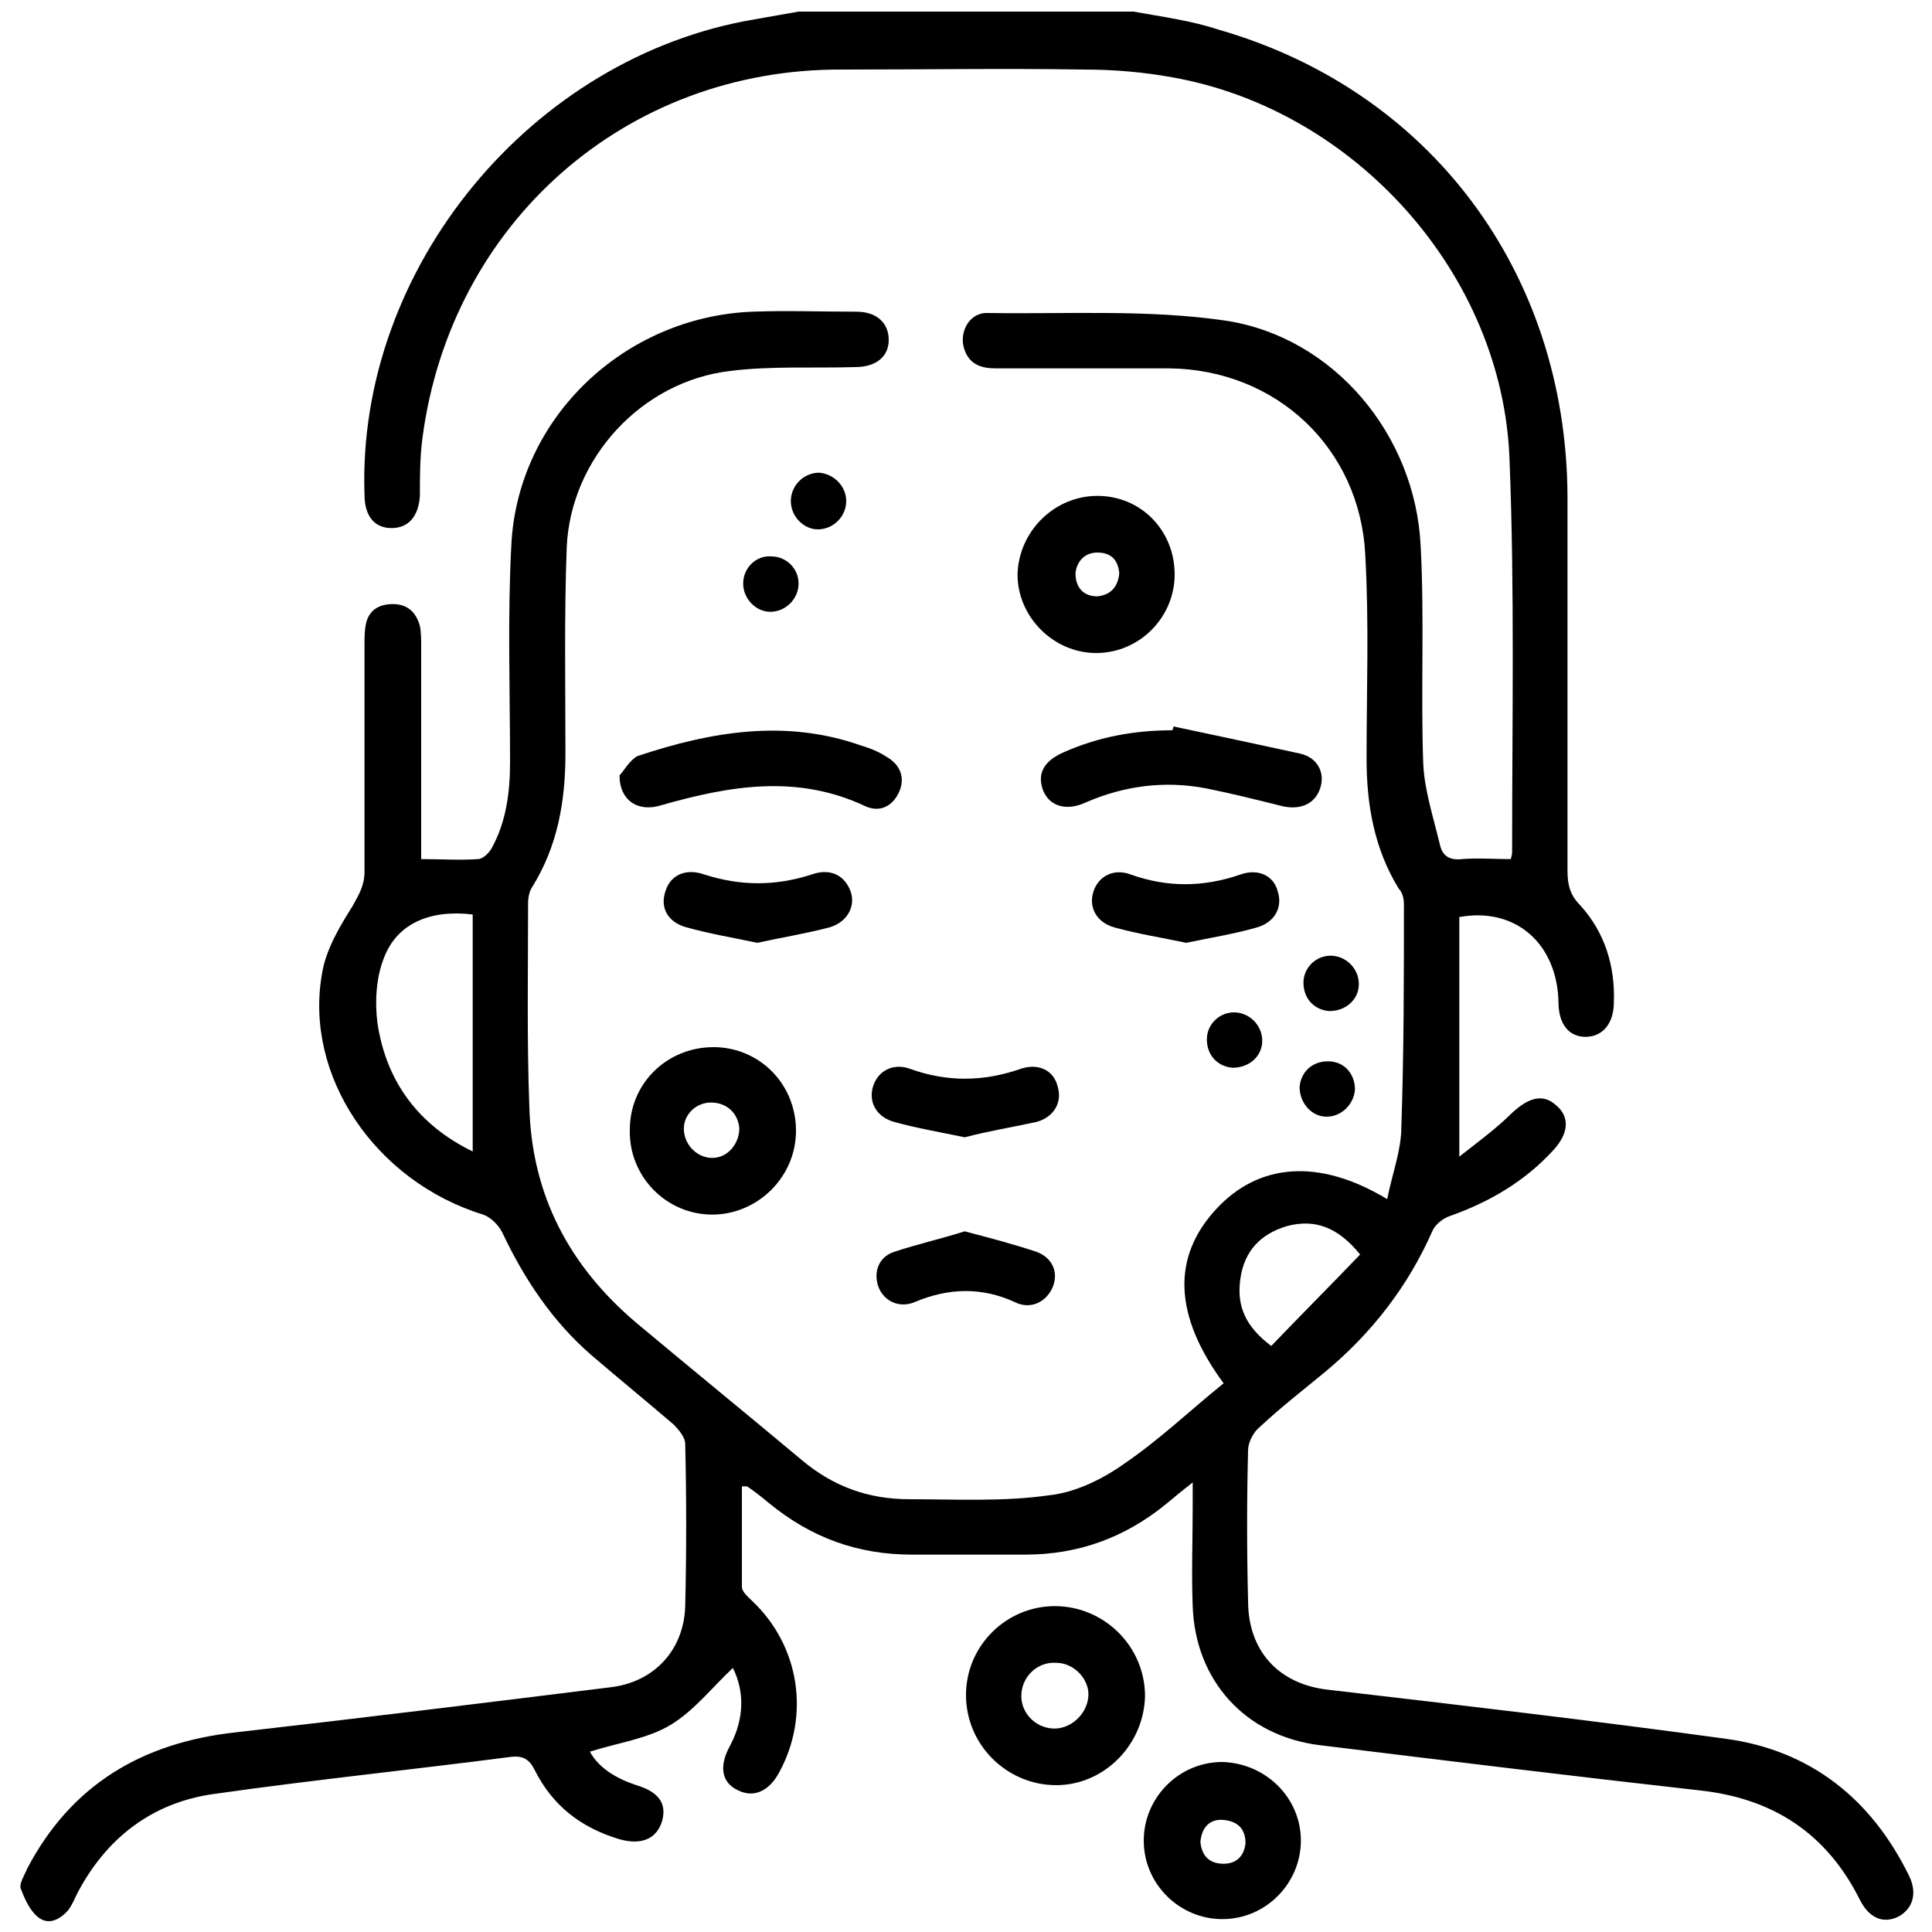 <?xml version="1.0" encoding="utf-8"?>
<!-- Generator: Adobe Illustrator 24.3.0, SVG Export Plug-In . SVG Version: 6.00 Build 0)  -->
<svg version="1.1" id="Layer_1" xmlns="http://www.w3.org/2000/svg" xmlns:xlink="http://www.w3.org/1999/xlink" x="0px" y="0px"
	 viewBox="0 0 150 150" style="enable-background:new 0 0 150 150;" xml:space="preserve">
<style type="text/css">
	.st0{fill:#005BAB;}
</style>
<g>
	<path className="st0" d="M76.8-320.9c2.7-4.3,6.7-7.7,12.1-7.9c12.4-0.4,24.9-1.6,37.2,0.6c13.9,2.6,23.9,15.4,24.1,29.5
		c0.1,10.8,0,21.5,0.1,32.3c0,1.1,0.7,2.2,1.1,3.2c0.8,2.1,1.9,4.1,2.2,6.2c0.4,3.6,0.2,7.2,0.1,10.8c-0.1,5.6-4.6,10-10.2,10.1
		c-1.6,0-3.1,0-4.8,0c-0.5,1.5-0.9,3-1.5,4.3c-3.3,8.5-8.8,15.2-16.5,20.2c-1.1,0.7-1.6,1.5-1.5,2.8c0.1,2.1,0,4.3,0,6.5
		c0,3,1.2,4.2,4.2,4.2c6.3,0,12.6-0.1,19,0.1c3.6,0.1,7.1,0.8,10.7,1.1c0.9,0.1,1.8-0.4,2.6-0.7c0.5-0.2,0.8-0.8,1.3-1.1
		c3.3-1.5,3.7-4.1,3.7-7.5c-0.1-36.1-0.1-72.2-0.1-108.3c0-8.4,6.1-14.6,14.1-14.4c7.2,0.1,13.1,5.9,13.5,13.1c0,0.9,0,1.7,0,2.6
		c0,36.6,0,73.2,0,109.8c0,1.6,0.5,2.5,1.8,3.4c16.9,11.4,15.7,36.9-2.2,46.7c-1.6,0.9-1.9,1.7-1.8,3.3c0.7,7.4,1.3,14.7,2,22.1
		c0.4,4.6-0.5,5.8-5.1,5.8c-56.3,0-112.6,0-168.9,0c-4.4,0-5.5-1.3-5-5.6c1.1-10.8,2.4-21.5,3.2-32.3c1.7-21,19.4-37.6,40.4-37.8
		c6.9-0.1,13.8,0,20.7,0c3.2,0,4.2-1.2,4.5-4.4c0.5-5.1-0.5-8.9-5.4-12.1c-6.9-4.6-11-11.8-13.5-19.7c-0.4-1.4-1-1.9-2.4-1.7
		c-1.1,0.1-2.2,0-3.2,0c-5.5-0.2-9.9-4.6-10-10.1c-0.1-3.6-0.3-7.2,0.1-10.8c0.2-2.2,1.5-4.2,2.3-6.3c0.4-1,1-2,1-3.1
		c0.1-12.5,0-25,0-37.5c0-11.2,7.2-18.4,18.5-18.4c1.9,0,3.9-0.2,5.8,0.1C72.9-321.9,74.8-321.3,76.8-320.9z M16.1-129.3
		c11.5,0,22.7,0,34.1,0c0-0.6,0-1,0-1.4c0-6.2,0-12.5,0-18.7c0-2.3,1.5-3.8,3.5-3.8c1.9,0,3.3,1.5,3.4,3.7c0,1.4,0,2.7,0,4.1
		c0,5.4,0,10.7,0,16.2c27.7,0,55.1,0,82.7,0c0-6.7,0-13.2,0-19.7c0-2.7,1.3-4.3,3.4-4.3c2.1,0,3.4,1.6,3.4,4.3c0,5.8,0,11.6,0,17.4
		c0,0.8,0,1.5,0,2.2c11.5,0,22.8,0,34.2,0c-0.6-7.1-1.2-14-1.8-20.8c-11.3,1.3-20.5-2.1-27.1-11.2c-6.6-9.1-6.8-19-2.1-29.2
		c-0.6-0.1-0.9-0.3-1.3-0.3c-7.5-0.1-14.9-0.3-22.4-0.4c-0.5,0-1.3,0.9-1.5,1.6c-4,11.5-14.3,19.1-26.3,19.1
		c-11.9,0-22.2-7.5-26.1-19.1c-0.4-1.3-1.1-1.6-2.3-1.6c-5.7,0-11.5,0-17.2,0c-15.5,0.2-29.3,11.1-32.7,26.3
		c-1.1,5.2-1.4,10.5-2,15.8C17.4-142.6,16.8-136,16.1-129.3z M98.4-287.7c-8.4,0-16.7-0.2-24.9,0.1c-5.3,0.1-9.4,4.8-9.4,10.2
		c-0.1,10.8-0.2,21.7,0,32.5c0.4,17.6,15.3,32.5,32.9,33c20,0.6,35.9-14.7,36-34.7c0-9.8,0-19.5,0-29.3c0-8.4-5.4-12.9-13.7-11.6
		c-1,6.3-5,10.2-10.5,10.1C103.2-277.4,99.3-281.3,98.4-287.7z M143.2-267.1c0-0.6,0.1-1,0.1-1.4c0-9.8,0.1-19.7,0-29.5
		c-0.1-13.6-10.7-24-24.3-24.1c-9-0.1-17.9,0-26.9,0c-6.1,0-10.3,3.9-10.8,10c-0.2,2.3-1.4,3.7-3.3,3.8c-1.9,0.1-3.2-1.2-3.6-3.5
		c-0.4-2.3-1.5-3.3-4-3.3c-1.9,0-3.7,0-5.6,0c-6.8,0-11.1,4.3-11.1,11.2c0,11.6,0,23.3,0,34.9c0,0.7,0.1,1.4,0.1,2.1
		c1.2,0,2.2,0,3.4,0c0-3.2,0-6.4,0-9.5c0-10.6,7.4-18,18-18c7.8,0,15.6,0,23.5,0c1.4,0,2.3-0.3,3-1.7c1.2-2.4,2.7-4.7,4.3-7
		c1.6-2.2,4.2-2.2,5.8,0c1.1,1.5,2.4,3,3,4.7c1.3,3.5,3.6,4.1,7.1,4.1c10.7-0.2,18,7.3,18.1,17.9c0,3.1,0,6.3,0,9.5
		C141-267.1,142-267.1,143.2-267.1z M181.2-308.4c0-2.2,0-4,0-5.9c0-0.5,0-1,0-1.5c-0.3-3.4-3.1-6.2-6.5-6.4
		c-3.4-0.2-6.5,2.2-7.1,5.6c-0.2,0.9-0.1,1.9-0.1,2.8c0,37.6,0,75.2,0,112.9c0,2.6-0.8,4.2-3.2,5.5c-9.9,5.3-13.5,17.5-8.4,27.5
		c5.1,9.9,17.3,14.1,27.3,9.2c7.4-3.6,11.4-9.7,11.7-18c0.3-8.4-3.5-14.8-10.9-18.9c-2-1.1-3-2.5-2.8-4.8c0.1-1.5,0-3,0-4.4
		c-1.3,0-2.3,0-3.4,0c0,5.2,0.1,10.3,0,15.4c0,1.5,0.3,2.4,1.8,3.2c4.1,2.2,6,7.1,4.8,11.6c-1.2,4.5-5.3,7.6-10.1,7.6
		c-4.6,0-8.6-3.1-9.8-7.6c-1.2-4.5,0.6-9.4,4.8-11.6c1.5-0.8,1.7-1.7,1.7-3.2c0-29.6,0-59.2,0-88.7c0-0.8,0-1.7,0-2.7
		c3.6,0,6.9,0,10.2,0c0-2.4,0-4.5,0-6.9c-2.3,0-4.5,0-6.6,0c0-2.4,0-4.6,0-6.9c2.3,0,4.4,0,6.6,0c0-2.3,0-4.5,0-6.9
		c-2.3,0-4.5,0-6.6,0c0-2.4,0-4.5,0-6.8C176.7-308.4,178.8-308.4,181.2-308.4z M84.7-207.4c0,2.2,0,4.1,0,5.9
		c-0.1,3.4-1.5,6.3-4.3,8.2c-1.4,0.9-1.5,1.7-0.9,3.1c3.6,7.9,9.8,12.4,18.4,12.6c8.8,0.3,15.2-3.9,19.2-11.8c0.5-0.9,0.7-1.9,1.1-3
		c-6.4-3.3-6.1-9.1-5.9-15.1C103-204.3,94-204.2,84.7-207.4z M57.1-260.2c-1,0-1.8,0-2.5,0c-3.1,0-4.3,1.2-4.3,4.3
		c0,3.1,0,6.2,0,9.2c0,2.3,1.3,3.6,3.6,3.7c1.1,0.1,2.1,0,3.2,0C57.1-248.7,57.1-254.3,57.1-260.2z M139.9-242.9
		c1.3,0,2.4,0.1,3.5,0c2-0.1,3.3-1.4,3.3-3.5c0.1-3.4,0.1-6.9,0-10.3c0-1.8-1.1-3-2.8-3.3c-1.3-0.2-2.6,0-4,0
		C139.9-254.3,139.9-248.8,139.9-242.9z M109.3-294.9c-0.3,0-0.6,0.1-0.9,0.1c-0.9,2.2-2.1,4.4-2.7,6.7c-0.2,0.9,0.5,2.6,1.3,3
		c1,0.6,2.7,0.6,3.7,0.1c0.8-0.4,1.7-2.1,1.5-2.9C111.4-290.3,110.3-292.5,109.3-294.9z M174.3-174c1.8,0,3.4-1.5,3.5-3.3
		c0.1-1.9-1.6-3.6-3.5-3.5c-1.9,0-3.4,1.6-3.4,3.4C170.9-175.6,172.4-174,174.3-174z M177.9-273.8c0,2.3,0,4.4,0,6.7
		c1.1,0,2.2,0,3.2,0c0-2.3,0-4.5,0-6.7C179.9-273.8,179-273.8,177.9-273.8z M177.9-253.4c1.2,0,2.2,0,3.2,0c0-2.3,0-4.5,0-6.6
		c-1.1,0-2.1,0-3.2,0C177.9-257.8,177.9-255.7,177.9-253.4z M177.9-246.3c0,2.3,0,4.5,0,6.6c1.1,0,2.2,0,3.2,0c0-2.3,0-4.5,0-6.6
		C179.9-246.3,178.9-246.3,177.9-246.3z M181.1-225.8c0-2.3,0-4.4,0-6.7c-1.1,0-2.2,0-3.2,0c0,2.3,0,4.5,0,6.7
		C179-225.8,180-225.8,181.1-225.8z M177.9-218.8c0,2.3,0,4.5,0,6.7c1.1,0,2.2,0,3.1,0c0-2.3,0-4.5,0-6.7
		C179.9-218.8,179-218.8,177.9-218.8z"/>
	<path className="st0" d="M36.3-201.6c-9.8-0.1-16.9-10.5-12.3-18.8c2.8-5,6.4-9.7,9.8-14.3c1.4-1.9,3.9-1.9,5.2,0
		c3.4,4.6,7,9.2,9.8,14.3C53.4-212,46.2-201.5,36.3-201.6z M36.9-227.1c-0.3,0-0.6-0.1-0.9-0.1c-1.9,3.1-4,6.2-5.7,9.4
		c-1.5,2.8-0.5,5.9,2,7.8c2.5,1.9,5.9,1.9,8.4,0c2.5-2,3.4-5,1.9-7.8C40.9-220.9,38.8-224,36.9-227.1z"/>
	<path className="st0" d="M33.1-260.2c-6.9,0.1-12.3-6.7-9.8-13.1c1.7-4.6,4.4-8.8,7-13c1.2-2.1,4.2-2,5.5,0c2.6,4.2,5.3,8.4,7,13
		C45.1-266.9,39.9-260.2,33.1-260.2z M33.4-277.6c-0.3,0-0.6,0-0.9,0c-1,2.2-2.1,4.3-2.7,6.6c-0.2,0.9,0.5,2.7,1.4,3.2
		c0.9,0.6,2.7,0.5,3.7,0c0.8-0.5,1.6-2.2,1.3-3.2C35.6-273.3,34.4-275.4,33.4-277.6z"/>
	<path className="st0" d="M81.1-260.5c-2.2,0.1-4.3,0.3-6.4,0.3c-2.3,0-3.8-1.4-3.8-3.5c0-2,1.5-3.4,3.9-3.4c5.5,0.1,10.2-1.6,14.1-5.6
		c1.6-1.7,3.7-1.7,5.1-0.2c1.4,1.5,1.3,3.4-0.3,5.2c-0.7,0.8-1.5,1.6-2.4,2.1c-2.2,1.4-3.6,2.8-3.3,5.8c0.2,1.8-1.3,3-3.2,3.1
		C82.9-256.6,81.7-257.8,81.1-260.5z"/>
	<path className="st0" d="M115.9-260.5c-0.7,2.7-2,3.9-3.9,3.7c-2-0.2-3.2-1.7-3.1-4.4c0.1-1.6-0.4-2.6-1.8-3.5
		c-1.5-0.9-2.8-2.2-4.1-3.5c-1.4-1.5-1.4-3.5-0.1-4.8c1.3-1.4,3.4-1.5,4.8-0.1c4.1,4.3,9,6.1,14.9,6c2-0.1,3.4,1.5,3.5,3.4
		c0,1.9-1.4,3.4-3.6,3.5C120.3-260.2,118.2-260.4,115.9-260.5z"/>
	<path className="st0" d="M98.4-233.8c5,0.2,9.1,1.9,12.4,5.2c1.7,1.7,1.9,3.8,0.4,5.3c-1.4,1.4-3.4,1.3-5.2-0.3
		c-5-4.4-10.2-4.4-15.4,0.1c-1.8,1.5-3.8,1.6-5.2,0.1c-1.4-1.5-1.2-3.5,0.4-5.1C89.5-232,93.8-233.7,98.4-233.8z"/>
	<path className="st0" d="M99.5-246.4c1,0,1.8-0.1,2.6,0c1.9,0.2,3.3,1.6,3.3,3.3c0,1.9-1.3,3.4-3.4,3.5c-2.4,0.1-4.7,0.1-7.1,0
		c-2.3-0.1-3.7-2-3.2-4.2c1.1-4.6,2.2-9.2,3.4-13.8c0.5-2,2.4-3,4.1-2.6c1.9,0.5,3,2.3,2.5,4.3C101.1-252.6,100.3-249.6,99.5-246.4z
		"/>
</g>
<g>
	<path className="st0" d="M88,0.9c2.2,0.4,4.5,0.7,6.6,1.4c16.4,4.7,27,18.8,27.1,36.2c0,9.7,0,19.4,0,29.1c0,1.1,0.2,1.9,1,2.7
		c1.9,2.1,2.7,4.7,2.6,7.5c0,1.7-0.9,2.7-2.2,2.7c-1.3,0-2.1-1-2.1-2.7c-0.1-4.5-3.3-7.4-7.7-6.6c0,6,0,12.1,0,18.6
		c1.4-1.1,2.9-2.2,4.1-3.4c1.3-1.2,2.4-1.5,3.4-0.6c1.1,0.9,1,2.2-0.2,3.5c-2.2,2.4-4.9,4-8,5.1c-0.6,0.2-1.2,0.7-1.4,1.2
		c-1.9,4.3-4.7,7.9-8.3,10.9c-1.7,1.4-3.5,2.8-5.1,4.3c-0.5,0.4-0.9,1.2-0.9,1.8c-0.1,3.9-0.1,7.8,0,11.7c0,3.9,2.4,6.5,6.3,6.9
		c10.3,1.2,20.6,2.4,30.8,3.8c6.6,0.9,11.3,4.7,14.2,10.6c0.7,1.4,0.3,2.6-0.8,3.2c-1.2,0.6-2.3,0.1-3-1.3
		c-2.6-5.2-6.8-7.9-12.5-8.5c-9.8-1.1-19.6-2.3-29.4-3.5c-5.8-0.7-9.7-5-9.9-10.8c-0.1-2.6,0-5.1,0-7.7c0-0.5,0-1,0-1.9
		c-0.9,0.7-1.5,1.2-2.1,1.7c-3.2,2.6-6.8,3.9-10.9,3.9c-2.9,0-5.9,0-8.8,0c-4.2,0-7.8-1.3-11.1-4c-0.6-0.5-1.1-0.9-1.7-1.3
		c0,0-0.1,0-0.4,0c0,2.6,0,5.2,0,7.8c0,0.4,0.5,0.8,0.8,1.1c3.7,3.5,4.5,8.9,2.1,13.3c-0.8,1.5-2,2-3.2,1.4
		c-1.3-0.6-1.5-1.9-0.6-3.5c1.1-2.1,1.1-4.2,0.2-6c-1.6,1.5-3,3.3-4.8,4.4c-1.8,1.1-4.1,1.4-6.3,2.1c0.7,1.3,2.1,2.1,3.6,2.6
		c1.7,0.5,2.4,1.4,2,2.8c-0.4,1.3-1.5,1.9-3.3,1.4c-3-0.9-5.2-2.6-6.6-5.4c-0.4-0.8-0.9-1.1-1.8-1c-7.7,1-15.5,1.8-23.2,2.9
		c-4.8,0.7-8.3,3.5-10.5,7.7c-0.2,0.4-0.4,0.9-0.7,1.3c-0.7,0.8-1.6,1.2-2.4,0.5c-0.6-0.5-1-1.4-1.3-2.2c-0.1-0.4,0.3-1,0.5-1.5
		c3.4-6.5,8.9-9.8,16.2-10.6c9.7-1.1,19.4-2.3,29.1-3.5c3.4-0.4,5.7-2.9,5.8-6.3c0.1-4.2,0.1-8.4,0-12.6c0-0.5-0.5-1.1-0.9-1.5
		c-2.1-1.8-4.3-3.6-6.4-5.4c-3-2.6-5.2-5.9-6.9-9.5c-0.3-0.6-0.9-1.2-1.5-1.4C29.1,91.7,23.6,83.5,25,75.6c0.3-1.9,1.4-3.7,2.4-5.3
		c0.5-0.9,0.9-1.6,0.9-2.6c0-5.9,0-11.8,0-17.6c0-0.5,0-1.1,0.1-1.6c0.2-1.1,1-1.6,2.1-1.6c1.1,0,1.8,0.6,2.1,1.7
		c0.1,0.5,0.1,1.1,0.1,1.6c0,5,0,10,0,15c0,0.5,0,1,0,1.5c1.6,0,3,0.1,4.4,0c0.4,0,0.9-0.5,1.1-0.9c1.1-2,1.4-4.3,1.4-6.6
		c0-5.6-0.2-11.3,0.1-16.9c0.5-9.9,8.8-17.7,18.7-18.1c2.7-0.1,5.4,0,8.1,0c1.6,0,2.5,0.9,2.5,2.2c0,1.3-1,2.1-2.6,2.1
		c-3.2,0.1-6.5-0.1-9.7,0.3c-6.9,0.8-12.4,6.8-12.7,13.7c-0.2,5.3-0.1,10.7-0.1,16c0,3.7-0.6,7.2-2.6,10.4c-0.2,0.3-0.3,0.8-0.3,1.2
		c0,5.3-0.1,10.6,0.1,15.9c0.2,6.8,3.1,12.3,8.3,16.7c4.3,3.6,8.6,7.1,12.9,10.7c2.4,2,5.1,3,8.3,3c3.6,0,7.3,0.2,10.8-0.3
		c2-0.2,4.1-1.2,5.8-2.4c2.8-1.9,5.2-4.2,7.8-6.3c-3.9-5.3-4-9.8-0.6-13.5c3.3-3.6,8-4,13.3-0.8c0.4-2,1.1-3.8,1.1-5.6
		c0.2-5.8,0.2-11.6,0.2-17.3c0-0.4-0.1-0.9-0.4-1.2c-1.9-3.1-2.5-6.5-2.5-10.1c0-5.3,0.2-10.5-0.1-15.8c-0.4-8.3-6.9-14.4-15.2-14.5
		c-4.5,0-9,0-13.5,0c-1.1,0-2-0.3-2.4-1.4c-0.5-1.3,0.3-2.9,1.7-2.9c6.2,0.1,12.5-0.3,18.6,0.6c8.4,1.3,14.7,8.9,15.1,17.5
		c0.3,5.6,0,11.3,0.2,16.9c0.1,2.1,0.8,4.2,1.3,6.3c0.2,0.9,0.8,1.2,1.7,1.1c1.2-0.1,2.5,0,3.8,0c0-0.1,0.1-0.3,0.1-0.5
		c0-10.2,0.2-20.4-0.2-30.5c-0.5-14.4-12-27.2-26.2-29.7c-2.2-0.4-4.5-0.6-6.8-0.6c-6.3-0.1-12.5,0-18.8,0C48.6,5.3,35,17.3,32.8,34
		c-0.2,1.5-0.2,3-0.2,4.5c-0.1,1.6-0.9,2.5-2.2,2.5c-1.3,0-2.1-0.9-2.1-2.6c-0.6-17.6,13-34,30.3-36.9c1.1-0.2,2.3-0.4,3.4-0.6
		C70.6,0.9,79.3,0.9,88,0.9z M36.7,89.4c0-6.2,0-12.3,0-18.4c-3.3-0.4-5.9,0.7-6.9,3.4c-0.6,1.5-0.7,3.4-0.5,5
		C30,84.1,32.6,87.4,36.7,89.4z M105.6,97.4c-1.7-2.1-3.5-2.8-5.7-2.2c-2,0.6-3.3,1.9-3.6,4.1c-0.3,2.1,0.4,3.7,2.4,5.2
		C101,102.1,103.3,99.8,105.6,97.4z"/>
	<path className="st0" d="M82,138.6c-3.8,0-7-3.1-7-7c0-3.8,3.1-6.9,6.9-6.9c3.8,0,7,3.1,7,7C88.8,135.5,85.7,138.6,82,138.6z M82,129.1
		c-1.4-0.1-2.6,1-2.7,2.4c-0.1,1.4,1,2.6,2.4,2.7c1.4,0.1,2.7-1.1,2.8-2.5C84.6,130.4,83.4,129.1,82,129.1z"/>
	<path className="st0" d="M61.8,87.8c0,3.6-3,6.5-6.5,6.5c-3.6,0-6.5-3-6.4-6.6c0-3.6,2.9-6.4,6.5-6.4C58.9,81.3,61.8,84.1,61.8,87.8z
		 M55.3,89.9c1.2,0,2.1-1.1,2.1-2.3c-0.1-1.2-1-2-2.2-2c-1.2,0-2.2,1-2.1,2.2C53.2,89,54.2,89.9,55.3,89.9z"/>
	<path className="st0" d="M101,142.9c0,3.3-2.7,6.1-6.1,6.1c-3.3,0-6.1-2.7-6.1-6.1c0-3.3,2.7-6.1,6.1-6.1
		C98.3,136.9,101,139.6,101,142.9z M93.2,143c0.1,1.1,0.7,1.7,1.8,1.7c1,0,1.6-0.6,1.7-1.6c0-1.1-0.6-1.7-1.7-1.8
		C93.9,141.2,93.3,141.9,93.2,143z"/>
	<path className="st0" d="M85.2,38.5c3.4,0,6,2.7,6,6.1c0,3.3-2.7,6.1-6.1,6.1c-3.3,0-6.1-2.8-6.1-6.1C79.1,41.2,81.9,38.5,85.2,38.5z
		 M86.9,44.5c-0.1-1-0.6-1.6-1.7-1.6c-1,0-1.6,0.7-1.7,1.6c0,1.1,0.6,1.8,1.7,1.8C86.2,46.2,86.8,45.6,86.9,44.5z"/>
	<path className="st0" d="M48.1,60.2c0.3-0.3,0.8-1.2,1.4-1.5c5.7-1.9,11.5-2.9,17.4-0.8c0.7,0.2,1.4,0.5,2,0.9c1,0.6,1.4,1.6,0.9,2.7
		c-0.5,1.1-1.5,1.6-2.6,1.1c-5.3-2.5-10.5-1.6-15.8-0.1C49.6,63.1,48.1,62.2,48.1,60.2z"/>
	<path className="st0" d="M91.1,56.4c3.3,0.7,6.6,1.4,9.8,2.1c1.4,0.3,2,1.5,1.6,2.7c-0.4,1.2-1.5,1.7-2.9,1.4c-2-0.5-4-1-6-1.4
		c-3.2-0.6-6.3-0.2-9.3,1.1c-1.5,0.7-2.8,0.3-3.3-0.9c-0.5-1.3,0-2.3,1.6-3c2.7-1.2,5.5-1.7,8.4-1.7C91.1,56.6,91.1,56.5,91.1,56.4z
		"/>
	<path className="st0" d="M92.1,73.2c-1.9-0.4-3.8-0.7-5.6-1.2c-1.4-0.4-2-1.6-1.6-2.8c0.4-1.2,1.6-1.8,2.9-1.3c2.8,1,5.6,1,8.5,0
		c1.4-0.5,2.6,0.1,2.9,1.3c0.4,1.2-0.2,2.4-1.6,2.8C95.9,72.5,94,72.8,92.1,73.2z"/>
	<path className="st0" d="M74.9,88.3c-1.9-0.4-3.7-0.7-5.5-1.2c-1.4-0.4-2-1.6-1.6-2.8c0.4-1.2,1.6-1.8,2.9-1.3c2.8,1,5.6,1,8.5,0
		c1.4-0.5,2.6,0.1,2.9,1.3c0.4,1.2-0.2,2.4-1.6,2.8C78.7,87.5,76.8,87.8,74.9,88.3z"/>
	<path className="st0" d="M58.8,73.2c-1.9-0.4-3.7-0.7-5.5-1.2c-1.5-0.4-2.1-1.6-1.6-2.9c0.4-1.2,1.6-1.7,3-1.2c2.8,0.9,5.5,0.9,8.3,0
		c1.4-0.5,2.5,0,3,1.2c0.5,1.2-0.2,2.5-1.6,2.9C62.5,72.5,60.6,72.8,58.8,73.2z"/>
	<path className="st0" d="M74.9,95.6c1.9,0.5,3.8,1,5.6,1.6c1.3,0.5,1.7,1.7,1.2,2.8c-0.5,1.1-1.7,1.7-2.9,1.1c-2.6-1.2-5.2-1.1-7.8,0
		c-1.2,0.5-2.4-0.1-2.8-1.2c-0.4-1.1,0-2.3,1.2-2.7C71.2,96.6,73,96.2,74.9,95.6z"/>
	<path className="st0" d="M65.7,38.9c0,1.2-1,2.2-2.2,2.2c-1.1,0-2.1-1-2.1-2.2c0-1.2,1-2.2,2.2-2.2C64.8,36.8,65.7,37.8,65.7,38.9z"/>
	<path className="st0" d="M62,45.3c0,1.2-1,2.2-2.2,2.2c-1.1,0-2.1-1-2.1-2.2c0-1.2,1-2.2,2.2-2.1C61,43.2,62,44.1,62,45.3z"/>
	<path className="st0" d="M105.5,76.4c0,1.2-1,2.1-2.3,2.1c-1.2-0.1-2-1-2-2.2c0-1.2,1-2.1,2.1-2.1C104.5,74.2,105.5,75.2,105.5,76.4z"
		/>
	<path className="st0" d="M98,80.8c0,1.2-1,2.1-2.3,2.1c-1.2-0.1-2-1-2-2.2c0-1.2,1-2.1,2.1-2.1C97,78.6,98,79.6,98,80.8z"/>
	<path className="st0" d="M103,86.7c-1.2,0-2.1-1.1-2.1-2.3c0.1-1.2,1-2,2.2-2c1.3,0,2.1,1,2.1,2.2C105.1,85.8,104.1,86.7,103,86.7z"/>
</g>
<g>
	<path className="st0" d="M1262,71.4c-3-1.8-3.9-4.4-3.8-7.9c0.2-5.3,0.1-10.7,0.1-16.6c-6.3,2.2-12.3,4.2-18.2,6.2
		c-5,1.7-9.9,3.5-14.9,5c-10.7,3.2-20.4,1.2-28.4-6.6c-7.9-7.6-9.9-17.1-6.9-27.5c10.2-35,20-70.2,30.9-105
		c8.1-26,32.4-43.1,59.6-43.8c2.4-0.1,4.7,0,7.1-0.1c7.6-0.3,12.6-5.2,12.7-12.8c0-1.4-0.1-2.8,0-4.1c0.2-2.2-0.6-3.5-2.5-4.9
		c-17.4-12.1-26.3-28.8-26.8-50c-0.1-3.7,0-7.5,0-11.7c-8.1,0.5-15.6-1-20-8.2c-2.1-3.3-3.5-7.6-3.5-11.5c0-11.1,6.7-16.2,23.6-18.9
		c0-5.9,0-11.9,0-17.8c0-7.9-0.1-15.7,0-23.6c0.1-13.4,10.1-23.3,23.5-23.5c5-0.1,10,0,15,0c4.4,0,7,2.1,7.1,5.5
		c0.1,3.5-2.6,5.7-7.2,5.7c-5.1,0-10.2-0.1-15.3,0c-6.1,0.2-11.4,4.6-11.6,10.6c-0.3,13-0.1,25.9-0.2,38.9c0,1.4,0,2.7,0,5.1
		c6.6-1.2,12.9-1.9,19-3.4c11.9-2.9,22.6-8.4,32.4-15.8c7.4-5.7,11.7-4.8,16.8,3c6.4,9.7,15.2,15.4,27.4,15.7
		c0.1-1.3,0.2-2.3,0.2-3.2c0-12.6,0-25.2,0-37.8c0-8.1-5-13-13.1-13c-8.7,0-17.5,0-26.2,0c-4.7,0-7.2-2.1-7.1-5.8
		c0.1-3.5,2.6-5.4,7.1-5.4c9,0,18-0.1,27,0c13.6,0.1,23.5,10.1,23.6,23.8c0.1,12.4,0,24.7,0,37.1c0,1.3,0,2.7,0,4.4
		c7.7-0.2,15.1,0.8,19.5,7.4c2.3,3.5,3.8,7.9,4.2,12c0.5,6-2.7,11-7.4,14.8c-4.7,3.8-10.2,4.1-16.8,3.9c0,6.8,0.6,13.3-0.1,19.7
		c-2.1,18-11.1,32-26,42.2c-2,1.4-2.9,2.7-2.7,5.1c0.3,2.5-0.1,5.1,0.5,7.4c1.4,5.7,6.3,9.2,13,9.1c10.7-0.2,21.2,1,31,5.6
		c18.5,8.5,30.7,22.7,36.4,42.2c9.8,33.2,19.4,66.5,29.1,99.7c3.3,11.1,1.8,21.1-6.8,29.2c-8.6,8.1-18.8,9.7-29.9,5.8
		c-10.2-3.5-20.5-7-31.3-10.8c0,5.9-0.2,11.3,0.1,16.7c0.1,3.4-0.8,6.1-3.8,7.9c-1.2,0-2.5,0-3.7,0c-3-1.8-3.9-4.4-3.8-7.9
		c0.2-5.9,0-11.7,0.1-17.6c0.1-2.3-0.7-3.2-2.8-3.9c-9.3-3.1-18.6-6.3-27.9-9.6c-12.3-4.3-22.2-11.8-28.8-23.2
		c-0.3-0.5-0.7-0.9-1.2-1.5c-0.7,1.1-1.2,2-1.8,2.8c-4.3,6.8-9.8,12.2-16.6,16.4c-4.1,2.5-7.2,2.3-9.2-0.8c-2-3-0.9-6.1,3.1-8.6
		c0.3-0.2,0.6-0.4,0.9-0.6c10.9-7.4,17.3-17.5,17.8-30.8c0.3-10,0.1-20,0.1-29.9c0-0.5-0.3-1-0.6-1.8c-6.6,5.7-11.7,12-14.1,20.2
		c-1.3,4.3-2.9,8.5-4.1,12.8c-1.8,6.5-6,10-12.4,11.5c-13.9,3.3-27.8,7-41.8,10.2c-3.8,0.9-6.4,2.1-7.7,6.2c-0.5,1.6-3.2,3.3-5,3.5
		c-1.6,0.1-4.1-1.5-4.9-3.1c-0.8-1.4-0.3-3.9,0.3-5.7c0.8-2.2,0.5-3.6-1.2-5.2c-4.2-4.1-8.2-8.4-12.3-12.6c-2.4-2.5-4.7-5-7.6-8
		c-4.6,15.9-9.1,30.8-13,45.8c-1.8,7.1,3.1,14.6,10.1,17.2c4.3,1.6,8.5,1.3,12.8-0.2c18.8-6.5,37.7-13,56.5-19.5
		c4.2-1.4,7.3-0.2,8.4,3c1.1,3.2-0.6,6.1-4.8,7.6c-3.7,1.4-7.5,2.7-11.3,3.8c-1.9,0.6-2.5,1.5-2.5,3.4c0.1,6-0.1,12,0.1,18
		c0.1,3.4-0.8,6.1-3.8,7.9C1264.5,71.4,1263.2,71.4,1262,71.4z M1240.1-6.2c0.1-0.2,0.5-1.3,1-2.5c6.8-18.2,13.6-36.4,20.5-54.6
		c1.5-3.9,4.3-5.4,7.5-4.3c3.2,1.1,4.7,4.4,3,8c-2.5,5.4-2.7,11-2.6,16.8c0.1,10.5,0,21,0,31.4c0,1.3,0,2.7,0,4.5
		c6.5-1.6,12.4-3.4,18.6-4.5c4.5-0.8,6.8-2.8,7.9-7.4c3.3-14,9.5-26.4,20.8-35.9c3.5-3,7.2-4.3,11.7-3.1c1,0.3,2.2,0.4,3.2,0.1
		c4.8-1.5,8.6,0,12.3,3.3c10.3,9,16.9,20.3,19.7,33.6c1.4,6.4,4.7,9.4,10.9,10.6c5.4,1,10.6,2.9,16.2,4.6c0-9.8,0.2-19,0-28.2
		c-0.2-8.9,1.5-17.9-2.8-26.5c-1.3-2.7,0.2-5.4,3.2-6.7c2.8-1.2,5.7,0.1,7.2,3c0.5,1,0.9,2.1,1.3,3.1c7,18.3,14,36.5,21.1,54.8
		c0.5,1.2,1,2.4,1.7,4c7-8.5,13.6-16.4,20-24.5c0.7-0.8,0.7-2.6,0.4-3.8c-4.3-15.1-8.3-30.3-13.2-45.2
		c-6.8-20.9-21.4-33.5-43.1-37.3c-6.1-1.1-12.4-1-18.6-1.2c-1.6,0-3.7,0.6-4.8,1.7c-8.1,7.9-16.1,16.1-24.1,24.1
		c-5.8,5.8-11.8,5.9-17.6,0.1c-8.1-8.1-16.2-16.3-24.4-24.3c-0.9-0.9-2.5-1.6-3.7-1.6c-4.4,0-8.7,0.5-13.1,0.6
		c-21.7,0.6-41.7,14.9-48.6,35.5c-5.3,15.8-9.6,32-14.2,48c-0.3,1,0,2.7,0.7,3.3C1225.4-19.8,1232.8-13,1240.1-6.2z M1282.2-234
		c0,6.9-0.1,14.5,0,22.1c0.1,7.7-0.2,15.5,0.8,23.1c3,22.9,23.8,40.7,47,40.7c23.3,0,44.7-17.9,47.2-40.9
		c1.5-13.9,0.6-28.1,0.8-42.2c0-1.2,0-2.4,0-3.7c-0.2,0.3-0.5,0.6-0.7,0.9c-6.9-2.4-14.3-3.9-20.5-7.5c-6.3-3.6-11.4-9.3-16.5-13.7
		c-8.7,4.3-17.6,9.8-27.2,13.3C1303.4-238.1,1293-236.5,1282.2-234z M1336.1-45.8c-0.2,1.2-0.3,1.8-0.3,2.4c0,9.4-0.2,18.7,0.1,28.1
		c0.6,17.3,10.3,30.6,26.6,36.6c4.6,1.7,9.2,3.2,13.8,4.8c20.4,7,40.7,14.1,61.1,21c10.7,3.6,20.6-1.4,22.7-11.6
		c0.4-1.8,0.6-3.8,0.2-5.5c-4.1-14.7-8.3-29.4-12.7-44.8c-5.6,6.8-10.6,13.1-15.9,19.2c-3.1,3.6-5.4,6.7-2.6,11.7
		c1.6,2.8-0.2,5.8-3.1,7c-2.8,1.1-5.7-0.1-7.2-3c-0.5-1-0.9-2.1-1.2-3.1c-0.6-2.4-2.1-3.6-4.5-4.3c-15.7-4.5-31.3-9.3-47-13.8
		c-6-1.7-9.7-5.2-11.4-11.2c-1.3-4.6-2.9-9-4.3-13.5C1347.9-33.8,1342.9-40,1336.1-45.8z M1311.5-139.8c0.5,7.7-1.9,13.8-6,18.5
		c8.6,8.5,17,16.8,24.7,24.5c8.1-7.8,16.5-15.9,25-24.2c-4.7-5.2-6.8-11.4-6.5-18.7C1336.2-135.8,1324-135.7,1311.5-139.8z
		 M1389.5-219.9c4.5,0.5,8.7,0.7,11.3-3.8c1.7-2.9,1.5-5.8-0.5-8.4c-2.8-3.7-6.7-3.5-10.8-3.1
		C1389.5-229.9,1389.5-224.9,1389.5-219.9z M1270.8-235.2c-4.4-0.3-8.4-0.5-11,3.7c-1.8,2.9-1.7,6,0.4,8.7c2.8,3.7,6.7,3.5,10.7,2.8
		C1270.8-225.2,1270.8-230.1,1270.8-235.2z M1402.1-2.2c2.9,0.9,5.7,1.7,9.1,2.6c-3-7.7-5.7-14.8-8.5-21.9c-0.2,0.1-0.4,0.1-0.6,0.2
		C1402.1-15,1402.1-8.8,1402.1-2.2z M1258.1-20.3c-0.2,0-0.4-0.1-0.6-0.1c-2.2,5.8-4.4,11.6-6.8,18.1c2.9-0.7,5.1-1.2,7.4-1.7
		C1258.1-9.7,1258.1-15,1258.1-20.3z"/>
	<path className="st0" d="M1331.2-160.6c-4-1.3-7.7-2.2-11.2-3.7c-3-1.3-3.9-4.5-2.6-7.2c1.2-2.7,4.2-4.1,7.2-2.8c4.6,2.1,9,2,13.6-0.1
		c2.9-1.3,5.9,0.1,7,3c1.3,3,0.3,5.7-2.4,6.9C1339.2-162.8,1335.2-161.9,1331.2-160.6z"/>
	<path className="st0" d="M1307.6-208.7c-3.8-1.2-7.4-2-10.8-3.4c-3.3-1.4-4.3-4.5-3.1-7.4c1.2-2.8,4.4-4.1,7.5-2.7
		c4.4,2,8.6,1.9,13-0.1c2.9-1.3,6-0.1,7.3,2.6c1.4,2.8,0.4,6.1-2.8,7.5C1315.2-210.7,1311.4-209.8,1307.6-208.7z"/>
	<path className="st0" d="M1352.5-208.7c-3.7-1.1-7.3-1.9-10.6-3.2c-3.5-1.4-4.6-4.7-3.2-7.7c1.3-2.8,4.4-3.9,7.6-2.5
		c4.3,1.9,8.4,1.9,12.6,0c3.2-1.4,6.3-0.2,7.6,2.6c1.3,2.9,0.3,6.1-3,7.4C1360-210.6,1356.2-209.8,1352.5-208.7z"/>
</g>
<g>
	<path className="st0" d="M710.7,305.7c1.7,0.6,3.5,1,5,1.8c5.1,2.7,7.7,8,7,14c-0.6,5.2-4.6,9.8-9.9,11.3c-1.4,0.4-2.9,0.7-4.5,1.1
		c0.4,2.2,0.9,4.5,1.3,6.8c1.5,8.3,2.4,16.7,2.6,25.1c0.1,4.2-2.1,7.4-5.7,8.7c-3.7,1.3-7.4,0-9.9-3.4c-0.1-0.1-0.2-0.2-0.4-0.4
		c-1.7,1.6-3.7,2.3-6.3,2.4c1.3,1.7,2.5,3.2,3.8,4.7c2.2,2.6,3.9,5.3,4.4,8.7c0.4,2.7-0.2,5.2-0.7,7.8c-2.3,11.5-4.5,23.1-6.8,34.6
		c-0.4,1.9-1.1,2.6-3.1,2.6c-4.5,0-9.1,0-13.6,0c-2.2,0-3.2-1.2-2.8-3.4c1.3-7.5,2.6-15,4-22.9c-0.4,0.5-0.7,0.7-0.9,1
		c-6.4,7.9-12.8,15.7-19.2,23.6c-1.7,2.2-2.8,2.3-4.9,0.5c-2.8-2.4-5.6-4.8-8.4-7.2c-1.7-1.5-1.8-2.6-0.4-4.3c6-7.6,12-15.2,18-22.8
		c0.6-0.7,0.7-1.3,0.4-2.2c-2.1-6.3-4.2-12.6-6.4-18.9c-0.2-0.5-0.5-1-0.9-1.3c-8.7-6.1-10.9-16.3-7.6-25.9c1.6-4.8,4.4-9,7.6-12.8
		c3-3.6,6.4-6.8,9.8-10.2c1.3-1.3,2.8-1.2,3.8-0.1c1,1.1,0.8,2.6-0.6,3.8c-4.5,3.9-8.5,8.3-11.9,13.2c-0.1,0.2-0.2,0.4-0.4,0.7
		c7.2,4.4,14.4,8.8,21.2,13c2.8-2.8,5.4-5.4,8.1-8.1c0.3-0.3,0.4-0.8,0.4-1.2c0-1.9-0.1-3.8-0.1-5.6c0-1.8,0.9-2.9,2.4-2.9
		c1.5,0,2.4,1,2.5,2.9c0.3,7.9,0,15.7-0.9,23.5c-0.3,2.2,1,3.9,3.1,4.2c1.9,0.3,3.7-1.1,4-3.3c1-8.1,1.4-16.3,1-24.5
		c-0.2-4.9-0.7-9.9-1.1-14.8c-0.1-1.6-0.7-2.8-2-3.8c-2.1-1.7-4.5-2.8-7.3-3c-0.4,0-0.9-0.1-1.3-0.1c-1.3-0.2-2.1-1.2-2-2.5
		c0.1-1.3,1-2.3,2.4-2.3c2.4,0,4.7,0.4,6.9,1.4c1,0.5,2,1,3.1,1.6c0.1-0.3,0.3-0.7,0.4-1c1.8-5,5.2-8.1,10.4-9.3
		c1-0.2,2-0.5,2.9-0.7C708.4,305.7,709.5,305.7,710.7,305.7z M686,426.4c0.1-0.2,0.1-0.3,0.1-0.4c2.3-11.7,4.6-23.3,6.9-35
		c0.7-3.5-0.1-6.5-2.3-9.3c-5.4-6.7-10.7-13.4-16.1-20.1c-0.5-0.6-1.1-1.2-1.7-1.5c-5.5-3.4-10.9-6.7-16.4-10
		c-1.9-1.2-3.9-2.4-5.8-3.5c-3.5,6.8-3.8,17,4.7,23c8.6,6,17.1,12.3,25.6,18.4c1.3,0.9,1.9,2,1.5,3.6c-1,5.3-1.9,10.7-2.8,16.1
		c-1.1,6.3-2.2,12.6-3.3,18.9C679.6,426.4,682.7,426.4,686,426.4z M660,379c0.2,0.7,0.3,1.2,0.5,1.6c1.5,4.5,2.9,8.9,4.5,13.3
		c0.5,1.4,0.2,2.4-0.6,3.5c-5,6.3-9.9,12.6-14.9,18.9c-1.1,1.3-2.1,2.7-3.2,4.1c2,1.7,3.9,3.3,5.9,5.1c2-2.4,3.9-4.8,5.8-7.2
		c4.8-5.9,9.5-11.7,14.3-17.6c1.9-2.4,2.5-5,1.8-7.9c-0.3-1.3-0.6-2.5-1-3.8c-0.2-0.5-0.5-1-0.9-1.3c-3.7-2.7-7.3-5.3-11-8
		C660.8,379.5,660.5,379.3,660,379z M707.9,328.9c0.9-0.2,2.6-0.5,4.2-1c3.7-1.2,6.1-5,5.9-8.7c-0.3-4.2-3.1-7.4-7.1-8.3
		c-2.3-0.5-4.4,0.1-6.5,0.7c-4.2,1.3-6.8,5.5-6.1,9.7C698.9,325.7,702.6,328.9,707.9,328.9z M699.4,331.7c0,0.5,0,0.8,0,1.2
		c0.2,5,0.5,10,0.4,14.9c-0.2,6.1-0.1,12.2,0.3,18.2c0.2,2.4,1.6,3.9,3.7,3.9c2.1-0.1,3.6-1.7,3.5-4.1c-0.1-3.1-0.3-6.2-0.5-9.3
		c-0.6-7.6-1.8-15.1-3.5-22.5c-0.1-0.4-0.3-0.8-0.6-1C701.6,332.6,700.5,332.2,699.4,331.7z M678.4,358.5c1.2,1.5,2.2,2.8,3.5,4.4
		c0.3-3.3,0.5-6.2,0.7-9.1c-0.1,0-0.2-0.1-0.3-0.1C681,355.3,679.7,356.9,678.4,358.5z"/>
	<path className="st0" d="M657.7,317.6c0,0.7-0.5,1.5-1.5,1.9c-1.4,0.5-2.2,1.6-2.7,2.9c-0.9,2.3-2.6,4-4.9,4.9
		c-1.3,0.5-2.3,1.3-2.8,2.7c-0.6,1.4-1.9,1.9-3.1,1.4c-1.3-0.5-1.9-1.8-1.4-3.2c0.8-2.3,2.3-4,4.5-4.9c1.8-0.7,2.9-1.8,3.7-3.6
		c0.9-2.3,2.7-3.8,5-4.6C656.1,314.4,657.7,315.5,657.7,317.6z"/>
	<path className="st0" d="M651.8,395c0,0.8-0.5,1.6-1.5,2c-1.4,0.5-2.2,1.5-2.7,2.8c-0.9,2.3-2.5,4-4.8,4.9c-1.4,0.5-2.4,1.3-2.9,2.7
		c-0.6,1.3-1.9,1.8-3.1,1.3c-1.2-0.5-1.8-1.8-1.4-3.1c0.9-2.5,2.6-4.3,5-5.2c1.5-0.6,2.4-1.5,3-3c0.9-2.5,2.7-4.1,5.2-5
		C650.2,391.9,651.8,393.1,651.8,395z"/>
	<path className="st0" d="M673.1,322.2c-1.3,0-2.4-1.1-2.4-2.4c0-1.3,1.1-2.5,2.5-2.5c1.3,0,2.4,1.1,2.4,2.4
		C675.6,321.1,674.5,322.2,673.1,322.2z"/>
</g>
<g>
	<path className="st0" d="M915.5,495.4c0.7-2.6,1.4-5.2,2.2-7.8c2.2-7.2,5.9-13.6,11.4-18.6c8.8-8,17.8-15.7,26.7-23.4
		c3.1-2.7,6.8-2.3,8.7,0.8c1.8,2.7,1.2,5.4-2,8.2c-8,7-16.1,13.8-24,20.9c-13.1,11.8-15.8,30-6.4,44.4c6.1,9.5,15,15.2,26.3,15.6
		c16.4,0.6,32.9,0.1,49.6,0.1c0-11.6,0-23.1,0-35.1c-2,0-3.9,0-5.9,0c-9.9,0-19.7,0-29.6,0c-2.9,0-5.6-0.6-6.8-3.6
		c-1.2-3,0.2-5.2,2.4-7.3c22-21.4,44-42.8,66.1-64.1c2.2-2.1,3-4.2,3-7.2c-0.1-16.8-0.1-33.7-0.1-50.5c0-0.7,0.2-1.6,0-2.2
		c-0.7-1.5-1.3-3.7-2.6-4.2c-2.4-0.9-3.4,1.1-4,3.2c-3.4,12.2-6.8,24.5-10.5,36.6c-0.7,2.2-2.1,4.6-3.8,6.1
		c-11,9.8-22.1,19.4-33.3,29c-3.3,2.9-6.6,3-8.9,0.5c-2.4-2.6-1.8-6,1.6-9c10.3-9,20.7-18,31-27.1c1.5-1.3,2.7-3.3,3.3-5.1
		c3.2-10.9,5.9-21.9,9.5-32.6c2-5.9,2.5-11.8,2.6-17.9c0.1-13.9,1.9-27.6,7.8-40.4c-4.4-2.1-8.8-3.9-12.9-6.3
		c-13-7.6-13.2-17.4-0.5-25.5c10.6-6.8,22.6-9.6,34.8-12c21.2-4.2,42.6-4.7,64.1-4.8c6.9,0,13.7-0.3,20.6,0.2
		c11.3,0.7,19.8,6.3,25.5,16c1.2,2.1,2.3,2.8,4.6,2.2c7.2-2.1,14.4-4,21.5-6.1c1.4-0.4,2.7-1.3,3.9-2.1c3.7-2.6,4.1-5.8,0.6-8.6
		c-2.5-2.1-5.6-3.8-8.7-4.8c-12.7-4.5-26-5.8-39.3-6.7c-12.1-0.8-24.2-1.1-36.2-1.6c-3.8-0.2-6.1-2.2-6.2-5.6c0-3.2,2.2-5.6,5.7-5.6
		c24.5-0.1,49,0.1,72.7,6.8c6.2,1.8,12.3,4.8,17.8,8.2c5.9,3.8,9,9.6,7.2,17.1c-1.1,4.7-4.5,7.7-8.3,10.2
		c-7.9,5.1-16.9,7.2-25.9,9.2c-1.6,0.4-3.2,0.7-5.2,1.1c0,2.9-0.1,5.9,0.1,8.8c0.1,0.7,1.2,1.7,2.1,2c16.3,5.4,24.9,16.4,24.1,33.5
		c-0.7,17.1,1.7,33.4,7.2,49.5c2.1,6.2,2.6,13.4,6,18.7c3.4,5.4,9.6,9,14.5,13.3c3.6,3.1,7.2,6.2,10.7,9.4c3,2.7,3.3,6.1,1.1,8.5
		c-2.3,2.5-5.3,2.6-8.3,0c-9-7.7-17.9-15.5-26.8-23.4c-1.3-1.1-2.1-3.1-2.6-4.8c-3.5-11.8-6.8-23.7-10.2-35.6
		c-0.6-2.2-0.7-5.1-4.1-4.8c-3.5,0.4-2.8,3.3-2.8,5.6c0,17.5-0.1,34.9,0.1,52.4c0,1.9,1.1,4.4,2.4,5.7c21.4,21,42.9,41.8,64.3,62.7
		c0.7,0.7,1.4,1.4,2.2,2.1c2.2,2,3.5,4.3,2.2,7.3c-1.2,2.8-3.7,3.5-6.5,3.5c-7.6,0-15.2,0-22.8,0c-4.2,0-8.4,0-12.9,0
		c0,11.9,0,23.4,0,35.3c2.8,0,5.4,0,8,0c13,0,25.9,0.1,38.9,0c20.2-0.3,35.6-16.4,34.5-36.3c-0.5-10-5-18.1-12.5-24.6
		c-9.9-8.6-19.8-17.2-29.6-25.8c-0.9-0.8-1.9-1.6-2.8-2.5c-2.6-2.6-2.8-5.6-0.7-8c2.1-2.4,5.3-2.7,8-0.4c5.7,4.8,11.3,9.8,17,14.7
		c5.2,4.5,10.3,9,15.5,13.5c15.2,13.2,20.3,32.8,13.4,51.2c-6.7,17.8-23.7,29.4-43.3,29.4c-15.3,0-30.7,0-46.6,0c0,1.5,0,2.8,0,4.1
		c0,19.1-0.1,38.2,0,57.3c0,3.5-0.6,6.4-3.7,8.4c-28.2,0-56.4,0-84.6,0c-2.5-1.9-4.6-4-3.3-7.5c1.3-3.4,4.2-3.8,7.3-3.8
		c22.8,0,45.6,0,68.5,0c1.4,0,2.9,0,4.2,0c0-35.5,0-70.3,0-105.3c-13.4-1.1-26.6-2.4-39.7-3.1c-8.2-0.4-14.8-2.9-18.7-10.8
		c-19.1,8.1-38.1,8.1-57.2,0c-3.2,6.3-8.1,9.9-15,10.5c-4.3,0.4-8.7,0.6-13.1,0.9c-10.2,0.8-20.3,1.6-30.7,2.3
		c0,35.2,0,70.2,0,105.4c1.6,0,3,0,4.3,0c22.9,0,45.9,0,68.8,0c3.2,0,6.1,0.5,7.2,3.9c1.1,3.4-0.8,5.7-3.6,7.3
		c-28.2,0-56.4,0-84.6,0c-2.8-1.9-3.7-4.6-3.7-8c0.1-19.2,0.1-38.4,0.1-57.6c0-1.3,0-2.6,0-4.1c-1.9,0-3.3,0-4.7,0
		c-14.2,0-28.4,0.2-42.6-0.1c-17.6-0.4-31.1-8.2-39.8-23.6c-2.7-4.9-4-10.6-5.9-16C915.5,503.4,915.5,499.4,915.5,495.4z
		 M1166.5,376.6c-2-0.1-2.7-0.2-3.5-0.2c-7.2-0.2-8.4-1.4-8.5-8.6c0-6,0-12,0-18c0-7.3-3.4-9.5-10-6.5c-10.6,4.9-21.3,9.7-31.8,14.8
		c-3.7,1.8-6.8,1.9-10.6,0.1c-10.8-5.2-21.6-10.1-32.5-15.1c-5.9-2.7-9.5-0.4-9.5,6.1c0,6.5,0,13,0,19.5c0,5.9-1.7,7.6-7.5,7.7
		c-1.2,0-2.4,0-3.7,0c0,15.7,0,30.8,0,45.9c0,2.6,0.2,5.2,0.6,7.8c3.6,28,27,49.6,55.1,50.9c28.1,1.3,54.5-17.4,59.2-45.2
		C1166.9,416.6,1165.7,396.7,1166.5,376.6z M1154.6,288.2c-1,0-1.6,0-2.2,0c-14.5,0.9-29.1,2-43.6,2.8c-1.7,0.1-4.1-0.4-5.1-1.6
		c-1.2-1.4-1.8-3.9-1.5-5.7c0.5-2.7,2.9-3.8,5.7-3.9c8.1-0.3,16.2-0.4,24.3-0.9c6.2-0.4,12.3-1.1,19.2-1.8c-5-7-11.1-9.8-18.7-9.7
		c-9.4,0.1-18.7,0.3-28.1,0.3c-22.4,0.1-40.3,9.6-54.7,26.3c-0.8,1-1.5,2.1-2.6,3.6c7,1.1,13.2,2.4,19.5,2.9
		c13.2,1,26.4,1.6,39.5,2.4c4,0.2,6.4,2.5,6.3,5.9c-0.1,3.3-2.4,5.4-6.4,5.3c-12.7-0.6-25.4-1-38.1-2.2c-9-0.8-17.9-2.6-27.2-4
		c-6.8,12.9-8.2,26.8-7.3,41.4c7,0.8,12,4.3,14.7,11c0.3-3.9,0.2-7.6,0.3-11.3c0-14.3,12.2-22.2,25.2-16.3c10,4.5,20,9,29.8,13.8
		c2.7,1.3,4.8,1.1,7.3-0.1c9.9-4.7,19.8-9.3,29.8-13.8c12.4-5.6,24.6,2.1,24.8,15.7c0.1,3.7,0,7.3,0,11c3.6-5.8,8.4-9.3,15.3-10
		c0-6.9,0.1-13.7,0-20.4c-0.1-12.2-7.6-20.4-19.7-21.8c-5.4-0.6-6.8-2.2-6.9-7.7C1154.6,295.8,1154.6,292.1,1154.6,288.2z
		 M1038.8,436.8c-17.8,17.3-35.5,34.5-53.9,52.4c2.3,0,3.5,0,4.7,0c24.4,0.8,48.5-2.1,72.8-3.6c0.9-0.1,1.9-0.1,2.5-0.6
		c1.2-1,2.6-2.1,3.1-3.4c0.2-0.6-1.2-2.2-2.2-2.9c-10.9-8.3-18.9-18.7-23.8-31.5C1040.9,443.9,1040,440.6,1038.8,436.8z
		 M1228.1,489.8c0.2-0.5,0.3-1,0.5-1.4c-17.5-17-35.1-34.1-53-51.5c-4.4,18.7-14.3,33-29.5,43.6c0.9,3.8,3.4,4.8,6.6,5.1
		c8.5,0.6,16.9,1.5,25.4,1.9C1194.8,488.4,1211.4,489.1,1228.1,489.8z M1055.7,271.8c-12.1,2.8-25.4,4.2-36.5,13.4
		c4.5,5.2,10.2,7.1,15.8,8.9c0.4,0.1,1.3-0.5,1.7-1C1043.2,285.9,1049.5,278.7,1055.7,271.8z"/>
	<path className="st0" d="M979.2,261.9c-2.8-2.5-4.7-5.1-2.6-8.6c2-3.3,5.1-3.1,8.3-1.5c1.1-3.3,1.9-6.7,6.2-6.5c4,0.2,4.8,3.4,5.7,6.4
		c3.1-1.2,6.2-2.1,8.3,1.4c2,3.4,0.7,6.2-2.3,8.6c2.2,2.6,4.9,5.1,2.3,8.8c-2.1,3-5,2.9-8.2,1.4c-1.1,3.2-1.8,6.8-6.2,6.6
		c-3.9-0.2-4.7-3.2-5.6-6.4c-3.1,1-6.5,1.8-8.4-1.8C974.7,266.9,976.3,264.1,979.2,261.9z"/>
	<path className="st0" d="M1211.8,296.7c-2.5-2.3-4.8-4.7-2.8-8.4c2-3.7,5.3-2.9,8.6-1.9c0.8-3.3,1.8-6.4,5.7-6.4
		c3.9-0.1,5.1,2.9,5.9,6.4c3.3-0.8,6.8-2,8.7,2c1.6,3.4,0.2,6-2.8,8.2c2.4,2.4,4.8,4.8,2.7,8.4c-2,3.3-5.1,3.1-8.5,1.9
		c-1.1,3.2-2,6.8-6.3,6.5c-3.6-0.2-4.7-3.2-5.4-6.4c-3.3,0.8-6.8,1.8-8.7-2.2C1207.2,301.2,1209.2,298.8,1211.8,296.7z"/>
	<path className="st0" d="M1107.3,430.8c2.6,0,5.2-0.2,7.8,0c8.7,1,15.2,8.3,15.2,17c0,8.7-6.5,16.2-15.2,17c-5.2,0.4-10.5,0.4-15.7,0
		c-8.7-0.8-15.2-8.3-15.2-17c0-8.7,6.5-16,15.2-17C1102.1,430.5,1104.7,430.8,1107.3,430.8z M1107.4,453.7
		C1107.4,453.7,1107.4,453.7,1107.4,453.7c2.1,0,4.2,0.2,6.3,0c3.3-0.4,5.6-2.9,5.4-6c-0.2-3.3-2-5.5-5.3-5.7c-4.3-0.3-8.7-0.3-13,0
		c-3.3,0.2-5.2,2.5-5.2,5.8c0,3.2,1.8,5.5,5.1,5.8C1102.9,453.9,1105.1,453.7,1107.4,453.7z"/>
	<path className="st0" d="M1089.5,391c-0.6,0.7-1.5,2.7-3,3.5c-4,2-8.2,3.6-12.4,5c-2.9,1-6-0.8-6.9-3.6c-1-3.1,0.3-5.5,3.1-6.7
		c4-1.8,8-3.4,12.2-4.7C1086.2,383.2,1089.6,386,1089.5,391z"/>
	<path className="st0" d="M1142.6,400.6c-5.7-2.4-10.8-4.2-15.5-6.9c-1.3-0.7-1.8-4.2-1.3-6.2c0.6-2.7,3.3-4,5.9-3.1
		c4.6,1.5,9.2,3.1,13.4,5.5c1.5,0.8,2.6,4.1,2.2,5.9C1146.9,397.5,1144.4,398.9,1142.6,400.6z"/>
</g>
<g>
	<path className="st0" d="M447.9,606c-3.9,5.1-7.8,10.1-11.5,15.2c-0.6,0.9-0.7,2.3-0.7,3.5c0,32.4,0,64.8,0,97.2
		c0,14.6-10.8,26.8-25.1,28.5c-14.7,1.8-28.2-7.6-31.5-22.1c-0.6-2.4-0.8-4.9-0.8-7.4c-0.1-14.7,0-29.4-0.1-44.1
		c0-1.7-0.4-3.6-1.3-5c-1.3-2.1-3.6-2.8-6.1-2c-2.7,0.8-4.1,2.8-4.1,5.6c0,5.6,0,11.3,0,16.9c0,9.7,0,19.4,0,29.1
		c-0.1,16.4-12.6,29.2-28.7,29.2c-16.1,0-28.7-12.7-28.7-29.1c-0.1-32.2,0-64.4,0-96.6c0-2.2-0.7-3.8-2.1-5.6
		c-3.4-4.3-6.5-8.9-9.9-13.6c-0.5,0.5-1.1,1.3-1.8,2c-9.3,10.1-25.4,11.4-35.3,2.8c-5.6-4.8-8-11.3-9-18.4c-0.6-4.4-1-8.9-0.9-13.4
		c0.5-15.5,0.7-31.1,2.1-46.5c3.2-35.6,19.5-64.5,46.3-87.7c8.2-7.1,17.5-11.1,28.7-9.8c3,0.3,6,0.2,9.1,0.4
		c4.6,0.3,7.3,3.3,7.1,7.7c-0.2,4.3-3.1,6.9-7.6,6.9c-5,0-10-0.3-15-0.1c-1.6,0-3.3,0.7-4.6,1.6c-28.6,19-45.3,45.6-49.5,79.5
		c-1.5,11.8-1,23.9-1.2,35.9c-0.1,8.3,0.1,16.7,0.4,25c0.1,2.3,0.9,4.7,1.9,6.8c2.1,4.2,6.8,5.1,10.1,1.8c3.2-3.2,6.3-6.7,9-10.4
		c1.1-1.5,1.2-3.9,1.2-5.9c-0.2-8.8-1-17.7-0.7-26.5c0.5-18.4,3.6-36.3,11.6-53c1.6-3.4,3.6-6.6,5.7-9.7c2.1-3.1,5.7-4,9.1-2.7
		c4.5,1.7,5.9,5.9,3.4,10.1c-13.9,23.2-18,48.5-13.8,74.6c5.7,35.3,33.6,57.2,69.4,57c43.7-0.2,71.9-34,69.7-75.8
		c-0.8-14.7-2.9-29.2-8.4-43c-1.7-4.2-4-8.3-6.3-12.2c-2.5-4.3-2.3-7.4,1.1-9.8c3.6-2.5,8.4-2,10.8,1.5c2.6,3.8,5,7.7,6.8,11.9
		c9.2,21.1,11.6,43.2,10.4,66c-0.4,6.5-0.1,13.1,0.4,19.6c0.3,4.2,2.6,7.7,7,9.1c7.5,2.4,13.5-1.4,14.1-9.4
		c0.6-8.7,0.9-17.5,0.7-26.2c-0.3-13-0.2-26.1-2.1-38.9c-4.3-29.4-18.8-53.3-42.6-71.3c-5.8-4.4-12.2-7.4-19.9-6
		c-2.2,0.4-4.6,0.4-6.9,0.3c-4.2-0.1-7-3-7.1-7.2c-0.1-4,2.4-7.2,6.5-7.4c6.4-0.3,12.9-0.6,19.4-0.2c7.6,0.5,13.8,4.6,19.4,9.3
		c16.6,14.3,29.6,31.3,37.8,51.7c6.2,15.4,8.9,31.6,9.6,48.2c0.6,13.7,0.8,27.5,0.8,41.2c0,4.3-0.8,8.7-2.1,12.9
		c-5.8,19-28.9,24.1-42.5,9.6C449.1,607.3,448.5,606.6,447.9,606z M324.2,634.6c-0.1,1.2-0.1,2.3-0.1,3.4c0,10.4,0,20.8,0,31.2
		c0,17.4-0.1,34.8,0,52.2c0,10.1,8.9,16.9,18.2,14.1c6.1-1.8,10-7.2,10-14.2c0.1-15,0.1-30,0-45c0-6.6,2.2-12.3,7.4-16.5
		c6.6-5.3,14-6.4,21.6-2.8c7.8,3.7,11.7,10.2,11.8,18.8c0.1,15.2,0.1,30.4,0,45.6c0,3.9,1.1,7.4,3.8,10.3c3.9,4.2,9.9,5.6,15.2,3.6
		c5.7-2.2,9.2-7.3,9.2-13.9c0-28.2,0-56.4,0-84.7c0-0.7-0.1-1.3-0.1-2.1C388.7,653.2,356.6,653.3,324.2,634.6z"/>
	<path className="st0" d="M335.1,404.8c0.4-11.9,3.9-22.8,11.8-32c14.7-17.2,39.2-16.6,52.5,1.5c14.3,19.4,14.2,42.6-0.2,61.8
		c-13.9,18.6-39.5,18.2-53.8-0.4C338.5,426.7,335.3,416.3,335.1,404.8z M372.5,435.2c6.1,0,11.5-2.4,15.3-7.6
		c10-13.4,10.2-30.9,0.3-44.5c-7.9-10.7-22.1-10.8-30.6-0.6c-10.2,12.2-10.4,32.6-0.3,44.9C361.2,432.2,366.1,435.2,372.5,435.2z"/>
</g>
<g>
	<path className="st0" d="M1678.2,171.2c6.5,0.7,13.1,1.3,19.6,2.3c33.1,4.6,64.4,14.4,91.8,34.4c33.2,24.3,50.3,57.1,51.2,98.3
		c0.3,15.8-0.2,31.7-3.4,47.3c-4.2,20.8-14.6,38.3-28.8,53.7c-6.5,7.1-13.3,13.8-20.4,20.3c-4.6,4.2-6.6,9.2-6.8,15.2
		c-0.5,14.8,3.6,28.8,7.9,42.8c1.3,4.3,3,8.5,4.4,12.7c3.8,11.7-2.1,23.1-13.8,26.7c-6,1.8-12,3.3-18.1,4.7
		c-3.7,0.9-6.6-0.7-7.4-3.8c-0.9-3.4,0.9-6.1,4.8-7.2c5.2-1.4,10.4-2.6,15.6-4c7.9-2.1,10.5-6.9,7.7-14.6
		c-5.2-14.7-10.1-29.5-11.8-45.1c-0.6-5.2-0.6-10.5-0.2-15.7c0.6-7.8,4-14.3,9.9-19.9c8.3-7.7,16.3-15.9,23.8-24.3
		c13.7-15.4,21.8-33.5,23.9-54.2c1.8-18.3,2.9-36.6-0.6-54.8c-6.3-33.6-25.5-58.2-54.2-75.7c-23.3-14.3-49-22-75.9-25.7
		c-24.3-3.4-48.5-3.4-72.5,2.2c-16.9,3.9-32.8,10.3-47.1,20.2c-2.3,1.6-5,2.6-7.2,0.6c-1.4-1.3-2.4-3.9-2.2-5.7
		c0.2-1.6,2.1-3.3,3.6-4.4c17.8-12.3,37.7-19.6,58.9-23.4c7.2-1.3,14.5-2,21.8-3C1661.3,171.2,1669.8,171.2,1678.2,171.2z"/>
	<path className="st0" d="M1699.8,408.4c1.4,7.2,2.8,14.4,4.1,21.6c1.6,8.9-5.3,15.6-14,13.4c-5.9-1.5-11.8-3.2-17.7-4.8
		c-7-1.9-11.4-6.4-13.4-13.3c-4.1-14.2-8.3-28.5-12.4-42.7c-1.4-4.7-4.1-7-8.8-7.5c-13.7-1.5-23.3-8.6-28.9-21.2
		c-0.3-0.7-0.6-1.3-1-2.2c-10.6,4.6-21.2,5.4-32.1,1.4c-1.3-0.5-2.6-1-3.8-1.6c-3.4-1.8-4.6-4.7-3.3-7.7c1.3-2.9,4.5-4.1,7.9-2.5
		c7.1,3.3,14.3,4.2,21.8,1.9c2.6-0.8,5-2.1,8-3.4c-1.4-1.2-2.4-1.9-3.3-2.7c-12.1-10.1-11-29.4,2.3-37.9c3.9-2.5,7.2-2.2,9.2,0.8
		c1.9,2.9,0.9,5.8-2.8,8.4c-8.5,5.9-7.8,17.3,1.5,21.8c3.4,1.7,5,3.9,4.4,7.6c-2.1,15.5,11.1,27.7,25.3,26.1
		c1.9-0.2,4.6,1.3,5.9,2.9c6.9,8.6,15.4,10.1,24.6,3.9c2.8-1.8,5.2-1.8,7.9,0.1c14.6,10,30.4,6.5,39.2-8.6c2.1-3.5,5.1-4.7,8-3.1
		c3,1.6,3.7,4.8,1.8,8.4c-1,1.9-2.1,3.6-3.4,5.8c6.7,6.3,14.6,9.7,23.7,10.2c30.2,1.8,50.8-28.5,38.2-56c-2.4-5.2-2-6.5,2.5-10.1
		c9.6-7.9,14-18.1,11.9-30.5c-2.1-12.6-9.4-21.2-21.6-25.3c-3.9-1.3-5.7-3.5-6.6-7.5c-4.8-21.9-29.3-32.1-48.5-20.4
		c-5.3,3.3-7.8,2.6-10.8-2.9c-12.5-22.7-41.8-27.6-61-10.2c-4,3.6-5.3,3.8-9.9,1.1c-15.7-9.1-35-2.3-41.3,14.6
		c-1.4,3.8-3.5,5.4-7.6,5.9c-21.3,2.6-35.1,24.4-28.2,44.8c1.3,3.9,1,6.9-1.6,10.3c-6,7.7-7.3,16.5-4.8,25.8
		c0.7,2.8,0.9,5.2-1.4,7.2c-3.3,2.9-7.8,1.2-9.2-3.5c-3.4-11.6-2.1-22.7,4.2-33.1c1.4-2.4,1.7-4.3,1-6.9c-5.9-25,9.5-49.4,34.6-55.3
		c1.4-0.3,3.1-1.6,3.8-2.8c10.1-19.5,31.5-27.5,51.8-19.1c1.2,0.5,3.2,0.4,4.2-0.3c24.8-17.5,54.2-12.9,72.3,11.3
		c0.3,0.4,0.6,0.7,0.8,1c4.6-1.2,8.9-2.9,13.4-3.6c21.7-3.4,41.5,9.1,48.3,30.1c0.5,1.5,2,3.2,3.4,3.8
		c28.3,12.4,35.3,48.7,13.5,70.7c-1.7,1.7-1.9,3-1.2,5.1c8.9,25.4-3.6,53-28.6,63.2c-2.1,0.9-3,2-3.6,4.1
		c-3.6,13.2-12.2,22-25.4,25.4c-13.2,3.5-24.8-0.2-34.7-9.6c-2.1-2-5.5-2.7-8.2-4C1700.4,407.6,1700.1,408,1699.8,408.4z
		 M1659.5,387c0-0.4-0.1,0,0,0.3c3.4,11.8,6.7,23.7,10.4,35.5c0.6,1.8,2.3,3.9,4,4.5c6.1,2.1,12.3,3.5,18.5,5.2
		c0.2-0.7,0.3-0.9,0.2-1.1c-2.8-14.8-5.7-29.6-8.6-44.4c-0.4-2.2-6-5-8.1-4.4C1670.7,384.1,1665.3,385.4,1659.5,387z M1756.9,395
		c-14.7,0.7-27.4-4-37.2-12.7c-8.4,2.5-15.8,4.6-23.6,6.9c-0.5,3.4,1.4,6.1,5.4,7.2c2,0.6,4.1,1.1,6.2,1c3.3-0.1,5.6,1.1,7.6,3.8
		c5.4,7.1,12.7,10.2,21.6,9.6C1745.9,410.1,1755.1,403.1,1756.9,395z"/>
	<path className="st0" d="M1519.7,454.6c-4.2-2.8-10.2-2.4-11.6-8.7c-1.1-5.1-0.1-9.6,2.7-14c-1.9-1.7-3.8-3.3-5.6-5
		c-5.7-5.6-5.2-13.1,1.1-18c2.7-2.1,5.1-4.7,8.2-7.6c-2.3-1.1-3.9-1.7-5.3-2.4c-3.3-1.6-7-2.9-9.9-5.1c-9.1-6.7-10.5-18.8-3.1-27.3
		c3-3.5,6.8-6.2,10.3-9.2c6.8-5.6,12.7-11.9,17.3-19.5c1.4-2.4,1.6-4.6,0.2-7c-1.9-3.1-3.7-6.2-5.5-9.3c-3.5-6.2-4.2-12.5-0.6-18.9
		c5.2-9.2,5.7-19.4,7.1-29.6c2.8-20.9,11.1-39.5,24.9-55.5c2.5-3,5.6-3.4,8.2-1.4c2.6,2,3,5.4,0.5,8.3c-14.7,17.1-22.1,37-23.6,59.4
		c-0.5,8.1-3,15.6-6.7,22.8c-1.9,3.6-1.7,6.8,0.5,10.2c1.8,2.8,3.5,5.7,5.2,8.7c3.4,6.1,3.2,12-0.4,18c-5.8,9.7-13.5,17.6-22.3,24.5
		c-2.1,1.6-4.1,3.2-5.9,5.1c-3.7,4-3.2,9.3,1.4,12.2c2.6,1.6,5.6,2.7,8.5,3.8c10.5,4.1,13,12.4,6,21.3c-2.3,2.9-5,5.6-7.2,8
		c2.2,2.4,4.8,5.3,7.5,8.2c4.1,4.3,4,6.8-0.3,11c-1,1-1.7,2.3-2.9,3.8c2.3,1.1,4.2,1.9,6,2.9c6.8,3.7,8.6,9.8,5,16.7
		c-5.5,10.3-2.1,21.5,8.2,27c9.3,5,19.2,4.7,29.2,3.4c8.4-1.1,16.8-2.3,25.2-3.4c20.4-2.7,36.2,5.3,47.5,21.9
		c5.3,7.8,9.3,16.4,13.4,24.9c3.8,7.9,6.8,9.7,15.3,7.5c21.2-5.5,42.4-10.9,63.7-16.4c4.3-1.1,7.2,0.2,8.1,3.6
		c0.9,3.4-0.9,6.1-5.2,7.2c-21.9,5.7-43.9,11.4-65.8,17c-11.5,2.9-20.7-2.3-25.8-13c-4.2-9-8.6-18-14.3-26.1
		c-8.9-12.9-21.7-17.6-37.3-15.2c-10.6,1.6-21.2,2.8-31.9,4c-9.7,1-18.9-0.9-27.5-5.4c-15.4-8.2-21-25.5-13.3-41.2
		C1519.1,456,1519.3,455.5,1519.7,454.6z"/>
	<path className="st0" d="M1628.7,291.8c0-31.6,24-58.2,55.2-61.3c1.2-0.1,2.5-0.2,3.7-0.2c3.2,0.1,5.2,1.6,5.6,4.8
		c0.4,3.1-1.4,5.6-4.6,6.2c-2.3,0.4-4.7,0.5-7,0.9c-30.6,5.3-49.2,36.9-39,66.2c0.2,0.7,0.5,1.4,0.8,2.1c1.5,4.2,0.6,7.2-2.7,8.5
		c-3.3,1.4-6.6-0.2-7.8-4.7c-2.1-7.4-3.6-14.9-5.3-22.4C1628,291.9,1628.4,291.8,1628.7,291.8z"/>
	<path className="st0" d="M1650.7,291.9c0.5-19.8,15-36.4,34.5-39c1.1-0.1,2.2-0.2,3.4-0.2c3.3,0,5.6,2,5.9,5c0.3,2.9-1.7,5.4-4.9,6.1
		c-2.8,0.6-5.7,0.8-8.4,1.7c-14.4,5-22.1,20.4-17.4,35c1.8,5.6,1,8.6-2.4,9.8c-3.8,1.3-6.7-0.7-8.2-6.4
		C1652,300,1651.5,296,1650.7,291.9z"/>
	<path className="st0" d="M1730.3,291.6c-0.5,19.7-15.4,36.8-34.5,39.1c-4.6,0.6-7.2-0.9-7.8-4.3c-0.6-3.6,1.5-6,6.1-6.8
		c14-2.6,22.7-11.4,24.1-25.1c0.4-4.2-0.7-8.6-1.7-12.8c-1-4.3-0.4-7.3,2.8-8.5c3.4-1.3,6.5,0.3,7.8,4.7
		C1728.4,282.4,1729.2,287,1730.3,291.6z"/>
	<path className="st0" d="M1690.7,308.5c-9.4,0.1-16.9-7.3-17-16.7c-0.1-9.4,7.4-16.9,16.8-16.9c9.1,0,16.7,7.4,16.9,16.5
		C1707.6,300.7,1700.1,308.4,1690.7,308.5z M1696.1,291.8c0-2.9-2.4-5.5-5.3-5.6c-3.2-0.1-5.8,2.3-5.8,5.4c0,3,2.3,5.4,5.3,5.6
		C1693.4,297.3,1696.1,294.8,1696.1,291.8z"/>
	<path className="st0" d="M1698.5,353.1c-5.8,0.3-8.2-1.3-8.6-4.6c-0.4-3.3,1.5-5.9,5.4-6.3c16.2-1.9,28.8-9.7,37.8-23.3
		c2-2.9,5.2-3.5,7.8-1.8c2.7,1.8,3.4,5.1,1.3,8.2C1731.5,341.7,1716.2,350.9,1698.5,353.1z"/>
	<path className="st0" d="M1742,292.9c-1.7-6.8-3.2-13.7-5.1-20.5c-1.1-4.1-0.2-7.4,3.1-8.3c3.2-0.9,5.7,0.2,7,3.3
		c3.9,9.1,5.7,18.6,5,28.4c-0.3,4.7-2.6,7-6.3,6.6c-3.5-0.4-5.1-2.8-4.9-7.5c0-0.6,0.1-1.2,0.1-1.9
		C1741.3,293,1741.7,293,1742,292.9z"/>
</g>
</svg>
